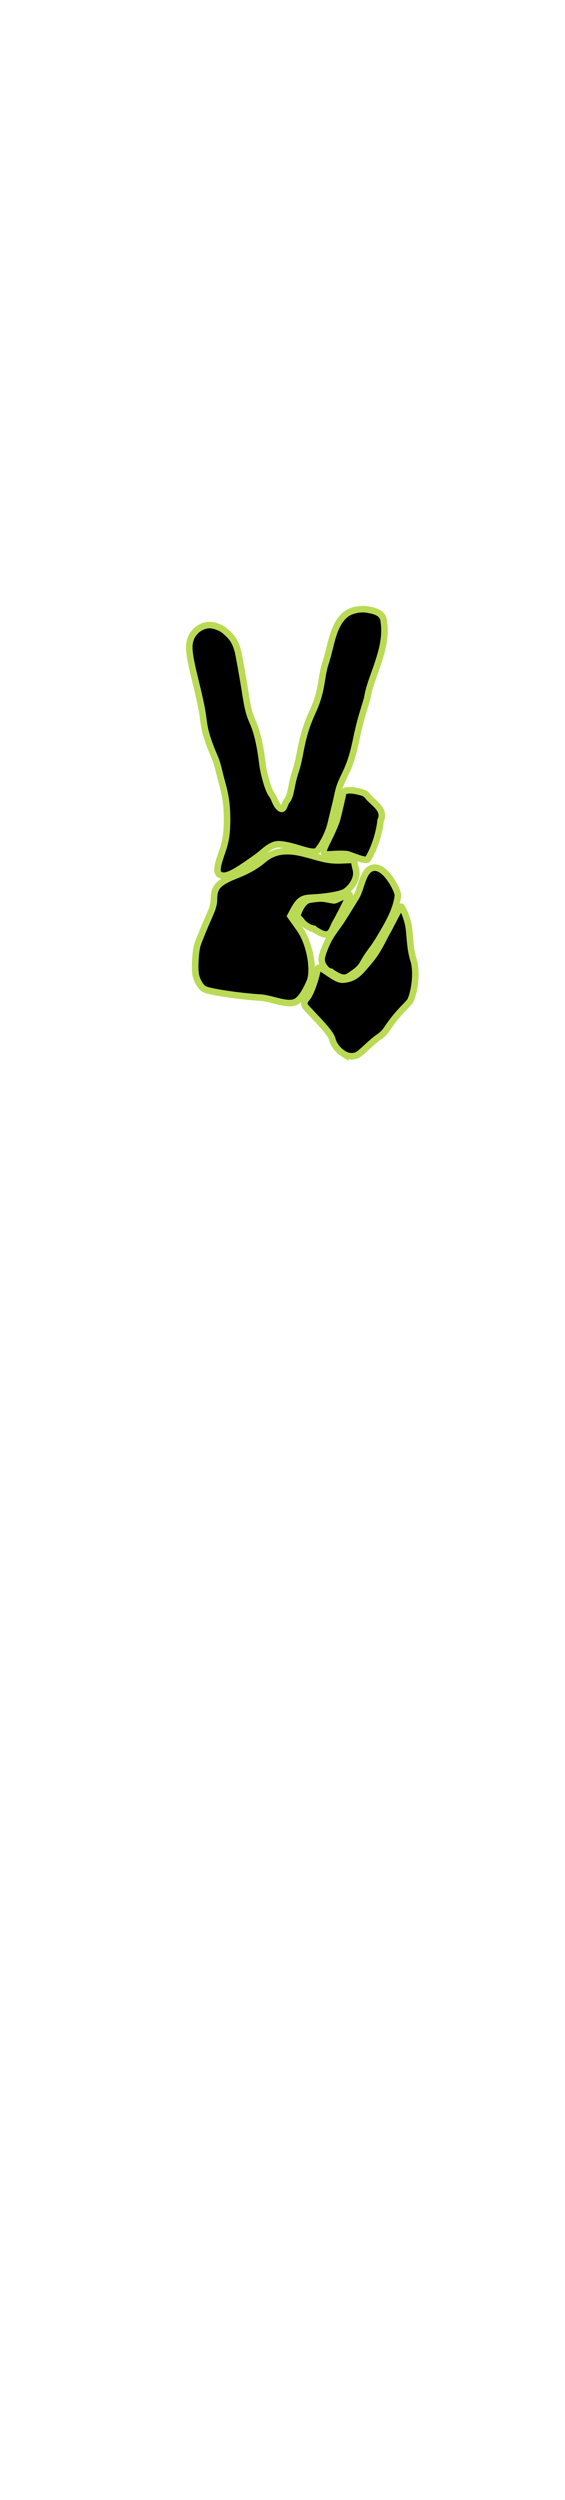 <?xml version="1.0" encoding="utf-8"?>
<svg width="86" height="380" viewBox="202.715 584.407 86.593 380.048" preserveAspectRatio="xMidYMid meet" xmlns="http://www.w3.org/2000/svg">
  <defs id="svgEditorDefs">
    <path id="svgEditorClosePathDefs" fill="moccasin" style="stroke-width: 0px; stroke: none; fill-opacity: 1;" class="shirt"/>
  </defs>
  <rect id="svgEditorBackground" x="202.715" y="584.431" width="86.593" height="115.809" style="fill: none; stroke: none;" class="shirt"/>
  <g transform="matrix(0.131, 0, 0, 0.131, 227.41, 667.847)">
    <g id="g3001" transform="translate(-120.244,40.528)">
      <path id="path2999" d="m 333.681,543.99 c -6.918,-4.387 -11.362,-10.236 -13.346,-17.566 -1.939,-7.162 -17.296,-22.306 -25.493,-31.28 -5.664,-6.2 -10.533,-9.066 -4.03,-16.387 5.609,-6.315 11.667,-27.578 12.395,-33.723 0.895,-7.555 19.888,13.078 29.557,12.326 15.075,-1.172 19.873,-8.58 31.333,-21.955 9.954,-11.618 15.389,-24.729 21.565,-35.666 3.103,-5.495 14.547,-28.687 15.545,-27.789 2.652,2.822 7.603,15.218 8.927,25.368 1.324,10.151 1.332,24.475 5.491,37.365 3.706,11.486 2.226,32.476 -3.246,46.023 -2.195,5.435 -13.413,12.171 -28.307,34.765 -2.05,3.109 -5.64,6.633 -9.092,8.923 -3.138,2.082 -9.32,7.245 -13.738,11.474 -4.418,4.229 -9.458,8.426 -11.2,9.327 -4.957,2.563 -11.134,2.108 -16.36,-1.206 z" style="fill: rgb(0, 0, 0); stroke: rgb(186, 218, 85); stroke-width: 7.65;"/>
      <path id="path2997" d="m 236.5,478.288 c -26.469,-1.734 -59.595,-6.734 -65.77,-9.928 -3.783,-1.956 -8.365,-9.369 -9.825,-15.896 -1.676,-7.49 -0.603,-28.263 1.858,-35.964 1.055,-3.3 4.919,-13.033 8.587,-21.629 C 179.008,376.926 182,372.284 182,363.217 c 0,-3.505 0.612,-7.836 1.359,-9.625 1.495,-3.578 2.366,-9.428 23.405,-17.677 15.338,-6.014 25.168,-11.906 32.741,-18.376 12.373,-10.571 26.606,-13.07 48.579,-7.389 17.544,4.536 25.347,7.849 38.975,7.849 6.09,0 17.196,-0.855 18.248,-0.292 1.115,0.597 1.272,5.318 2.215,8.562 1.338,4.604 1.415,7.684 0.445,11.542 -2.051,8.158 -9.32,15.595 -13.887,17.615 -5.061,2.239 -16.403,4.513 -31.26,5.676 -14.792,1.158 -19.217,-0.796 -27.992,15.588 l -3.315,6.19 10.913,15.362 c 11.78,16.583 17.445,48.059 11.59,61.656 -3.101,7.202 -8.244,17.644 -14.432,22.206 -9.727,7.173 -28.893,-2.887 -43.085,-3.817 z" style="fill: rgb(0, 0, 0); stroke: rgb(186, 218, 85); stroke-width: 7.65;"/>
      <path id="path2995" d="m 317.686,447.771 c -4.679,-1.187 -9.137,-7.96 -9.652,-12.981 -0.488,-4.761 3.663,-14.833 6.923,-21.684 4.496,-9.45 11.55,-17.457 17.182,-26.277 5.408,-8.47 10.657,-17.041 15.949,-25.584 7.174,-11.58 7.844,-33.738 21.424,-34.8 14.19,-1.11 28.263,27.803 27.766,32.439 -1.929,18.005 -12.746,35.283 -22.179,51.232 -6.618,11.189 -11.774,15.635 -18.181,27.311 -4.339,7.809 -9.171,10.719 -17.042,15.968 -8.332,5.556 -19.112,-4.842 -22.191,-5.622 z" style="fill: rgb(0, 0, 0); stroke: rgb(186, 218, 85); stroke-width: 7.65;"/>
      <path id="path2993" d="m 297.712,397.621 c -4.38,-0.764 -11.166,-5.356 -13.431,-9.088 -1.054,-1.737 -5.276,-4.425 -4.53,-6.661 3.795,-11.375 8.149,-15.055 11.119,-17.012 1.475,-0.972 10.913,-2.354 16.455,-2.379 5.357,-0.025 14.398,2.674 15.926,2.154 6.392,-2.175 21.587,-11.633 16.666,-3.96 -1.744,2.72 -9.867,20.362 -15.664,30.06 -2.802,4.687 -4,11.914 -9.211,13.546 -5.906,1.849 -15.248,-6.296 -17.331,-6.66 z" style="fill: rgb(0, 0, 0); stroke: rgb(186, 218, 85); stroke-width: 7.65;"/>
      <path id="path2991" d="m 189,334.766 c -3.569,-1.873 -3.738,-7.154 -0.557,-17.358 5.015,-16.085 8.926,-21.551 8.926,-47.574 2e-5,-23.365 -3.958,-35.388 -7.181,-47.319 -1.783,-6.6 -3.776,-16.865 -6.838,-24.015 -8.993,-21.003 -12.268,-31.926 -13.878,-46.276 C 168.537,143.875 165.625,129.7 161.006,111 152.609,77.009 151.539,67.78 154.951,58.782 158.459,49.532 167.637,43 177.127,43 c 5.766,0 14.292,3.436 18.438,7.429 4.918,4.738 12.267,9.449 15.701,28.755 2.719,14.373 5.561,30.71 7.682,44.316 2.825,18.389 4.932,24.89 8.215,32.193 5.774,12.841 9.23,29.467 11.714,50.307 0.557,4.675 2.627,13.9 4.6,20.5 1.973,6.6 4.357,12.201 5.76,13.992 4.312,5.508 4.202,11.464 9.804,16.339 4.893,3.932 5.176,-4.932 8.482,-8.861 5.049,-6.001 4.345,-17.537 9.984,-34.125 6.533,-19.22 5.469,-38.154 19.403,-68.33 12.904,-27.944 9.487,-39.811 16.069,-59.547 6.07,-18.203 7.652,-41.315 21.797,-54.279 6.747,-6.184 18.298,-8.217 26.586,-6.855 8.288,1.362 17.872,3.616 19.21,12.537 0.883,5.889 2.706,18.267 -3.219,39.1 -6.5,22.855 -13.443,35.389 -16.011,52.271 -6.155,20.889 -8.084,24.996 -13.412,50.574 -4.929,22.911 -9.053,30.987 -15.443,44.386 -4.788,10.04 -5.294,16.183 -7.502,25.342 -1.645,6.822 -4.515,18.703 -6.378,26.403 -3.346,13.834 -11.832,26.933 -15.188,30.642 -2.622,2.897 -7.7,2.398 -22.595,-2.219 -8.117,-2.516 -16.06,-4.306 -20.325,-4.579 -11.217,-1.796 -18.887,8.1 -28,14.653 -27.918,20.078 -36.81,24.334 -43.5,20.823 z" style="fill: rgb(0, 0, 0); stroke: rgb(186, 218, 85); stroke-width: 7.65;"/>
      <path id="path2987" d="m 338,310.791 c -1.925,-0.462 -8.557,-0.572 -14.739,-0.244 l -11.239,0.596 -1.167,-2.561 c -1.047,-2.299 -0.442,-4.024 5.907,-16.822 C 320.653,283.917 324.742,274.35 325.848,270.5 327.625,264.318 333,241.172 333,239.701 c 0,-0.307 0.707,-1.265 1.571,-2.13 2.103,-2.103 9.182,-2.036 17.792,0.17 5.653,1.448 7.368,2.395 9.72,5.364 6.482,8.183 21.038,15.41 14.92,28.326 -1.419,14.951 -7.971,34.161 -14.832,45.026 C 359.765,319.837 342.694,311.918 338,310.791 z" style="fill: rgb(0, 0, 0); stroke: rgb(186, 218, 85); stroke-width: 7.65;"/>
    </g>
  </g>
</svg>